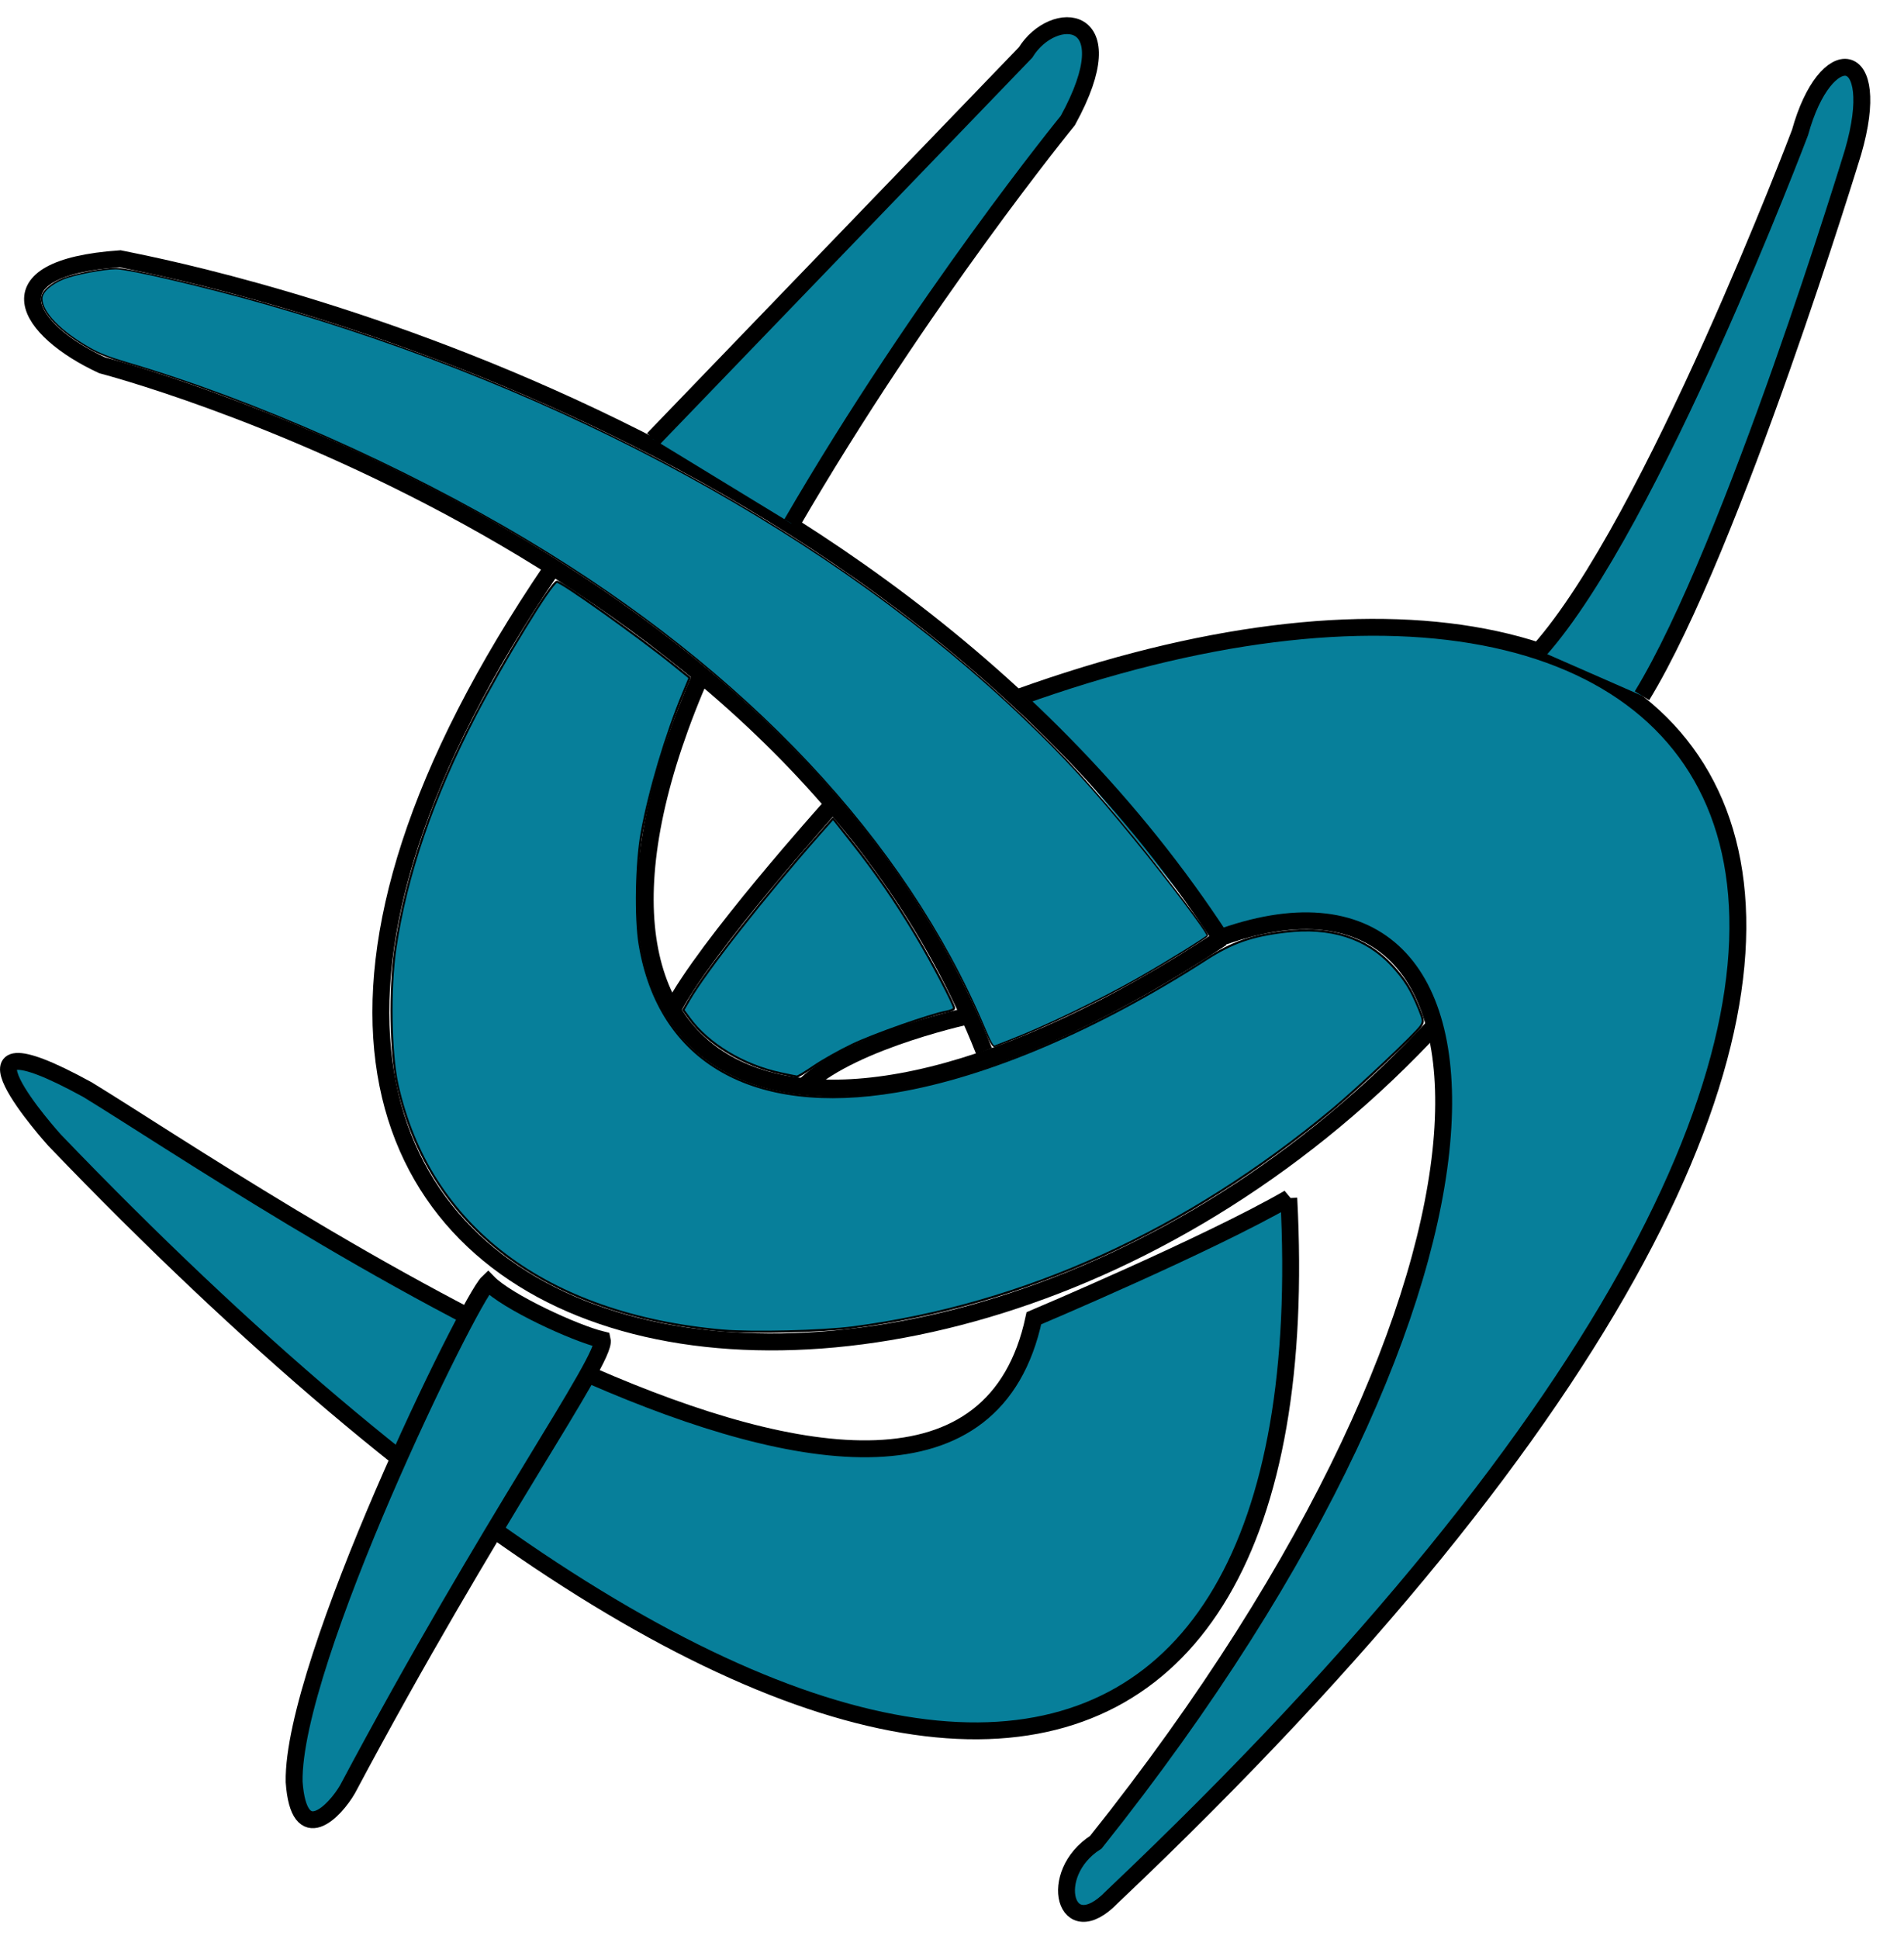 <?xml version="1.0" encoding="UTF-8" standalone="no"?>
<!-- Created with Inkscape (http://www.inkscape.org/) -->

<svg
   width="98.23"
   height="100"
   id="svg3010"
   viewBox="0 0 100 100"
   version="1.1"
   inkscape:version="1.1.2 (b8e25be833, 2022-02-05)"
   sodipodi:docname="ghosts of creuss.svg"
   inkscape:export-filename="C:\Users\filimonov\Dropbox\Twilight Imperium\TV\vector\export\creuss.png"
   inkscape:export-xdpi="159.68094"
   inkscape:export-ydpi="159.68094"
   xmlns:inkscape="http://www.inkscape.org/namespaces/inkscape"
   xmlns:sodipodi="http://sodipodi.sourceforge.net/DTD/sodipodi-0.dtd"
   xmlns="http://www.w3.org/2000/svg"
   xmlns:svg="http://www.w3.org/2000/svg"
   xmlns:rdf="http://www.w3.org/1999/02/22-rdf-syntax-ns#"
   xmlns:cc="http://creativecommons.org/ns#"
   xmlns:dc="http://purl.org/dc/elements/1.1/">
  <defs
     id="defs3012" />
  <sodipodi:namedview
     id="base"
     pagecolor="#ffffff"
     bordercolor="#666666"
     borderopacity="1.0"
     inkscape:pageopacity="0.0"
     inkscape:pageshadow="2"
     inkscape:zoom="2.8"
     inkscape:cx="-8.3928571"
     inkscape:cy="37.142857"
     inkscape:document-units="px"
     inkscape:current-layer="layer4"
     showgrid="false"
     inkscape:window-width="1920"
     inkscape:window-height="1137"
     inkscape:window-x="-8"
     inkscape:window-y="-8"
     inkscape:window-maximized="1"
     inkscape:pagecheckerboard="0" />
  <g
     inkscape:label="img"
     inkscape:groupmode="layer"
     id="layer1"
     transform="translate(-248.09,-94.829)" />
  <g
     inkscape:groupmode="layer"
     id="layer4"
     inkscape:label="base"
     transform="translate(-248.09,-94.829)">
    <path
       style="fill:#077f9a;fill-opacity:1;fill-rule:evenodd;stroke:#000000;stroke-width:0.887px;stroke-linecap:butt;stroke-linejoin:miter;stroke-opacity:1"
       d="m 301.63,130.525 c 37.861,-13.602 59.324,11.406 4.856,63.006 -2.455,2.535 -3.455,-1.22 -0.841,-2.883 23.69,-29.689 22.72,-53.478 6.366,-47.43"
       id="path4163"
       inkscape:connector-curvature="0"
       sodipodi:nodetypes="cccc" />
    <path
       style="fill:none;fill-opacity:1;fill-rule:evenodd;stroke:#000000;stroke-width:0.887px;stroke-linecap:butt;stroke-linejoin:miter;stroke-opacity:1"
       d="m 299.773,149.111 c -10.529,-26.772 -46.319,-36.006 -46.319,-36.006 -3.961,-1.836 -6.067,-5.104 0.939,-5.591 1.822,0.396 39.15,7.068 57.856,35.744"
       id="path4153"
       inkscape:connector-curvature="0"
       sodipodi:nodetypes="cccc" />
    <path
       style="fill:#077f9a;fill-opacity:1;fill-rule:evenodd;stroke:#000000;stroke-width:0.887px;stroke-linecap:butt;stroke-linejoin:miter;stroke-opacity:1"
       d="m 282.394,116.981 19.558,-20.296 c 1.456,-2.352 5.359,-2.143 2.222,3.57 0,0 -7.676,9.4 -14.508,21.162"
       id="path4155"
       inkscape:connector-curvature="0"
       sodipodi:nodetypes="cccc" />
    <path
       style="fill:none;fill-rule:evenodd;stroke:#000000;stroke-width:0.887px;stroke-linecap:butt;stroke-linejoin:miter;stroke-opacity:1"
       d="m 277.081,123.773 c -28.99,42.613 19.059,53.557 46.454,23.896"
       id="path4157"
       inkscape:connector-curvature="0"
       sodipodi:nodetypes="cc" />
    <path
       style="fill:none;fill-rule:evenodd;stroke:#000000;stroke-width:0.887px;stroke-linecap:butt;stroke-linejoin:miter;stroke-opacity:1"
       d="m 285.002,129.159 c -9.505,21.544 4.436,29.069 27.247,14.02"
       id="path4159"
       inkscape:connector-curvature="0"
       sodipodi:nodetypes="cc" />
    <path
       style="fill:#077f9a;fill-opacity:1;fill-rule:evenodd;stroke:#000000;stroke-width:0.887px;stroke-linecap:butt;stroke-linejoin:miter;stroke-opacity:1"
       d="m 334.329,130.455 c 4.761,-7.785 11.083,-28.534 11.083,-28.534 1.624,-5.601 -1.438,-5.906 -2.783,-1.034 0,0 -7.764,20.536 -13.7,27.201"
       id="path4161"
       inkscape:connector-curvature="0"
       sodipodi:nodetypes="cccc" />
    <path
       style="fill:#077f9a;fill-opacity:1;fill-rule:evenodd;stroke:#000000;stroke-width:0.887px;stroke-linecap:butt;stroke-linejoin:miter;stroke-opacity:1"
       d="m 315.778,156.831 c 1.904,35.957 -23.821,39.64 -64.818,-3.038 0,0 -6.464,-7.144 1.713,-2.664 8.476,5.166 45.671,30.955 49.718,12.01 0,0 9.175,-3.876 13.388,-6.309 z"
       id="path4165"
       inkscape:connector-curvature="0"
       sodipodi:nodetypes="cccsc" />
    <path
       style="fill:#077f9a;fill-opacity:1;fill-rule:evenodd;stroke:#000000;stroke-width:0.887px;stroke-linecap:butt;stroke-linejoin:miter;stroke-opacity:1"
       d="m 266.344,187.863 c 7.538,-14.161 13.616,-22.602 13.379,-23.592 -1.465,-0.356 -5.013,-1.996 -6.001,-3.015 -1.008,0.952 -10.296,19.95 -10.184,26.223 0.249,3.515 2.145,1.532 2.806,0.384 z"
       id="path4167"
       inkscape:connector-curvature="0"
       sodipodi:nodetypes="ccccc" />
    <path
       style="fill:none;fill-rule:evenodd;stroke:#000000;stroke-width:0.887px;stroke-linecap:butt;stroke-linejoin:miter;stroke-opacity:1"
       d="m 291.654,136.344 c 0,0 -6.525,7.267 -8.231,10.557"
       id="path4169"
       inkscape:connector-curvature="0"
       sodipodi:nodetypes="cc" />
    <path
       style="fill:none;fill-rule:evenodd;stroke:#000000;stroke-width:0.887px;stroke-linecap:butt;stroke-linejoin:miter;stroke-opacity:1"
       d="m 299.274,147.187 c 0,0 -6.281,1.301 -8.888,3.702"
       id="path4171"
       inkscape:connector-curvature="0"
       sodipodi:nodetypes="cc" />
    <path
       style="fill:#077f9a;fill-opacity:1;stroke:#000000;stroke-width:0.112;stroke-linejoin:round;stroke-miterlimit:4;stroke-dasharray:none;stroke-opacity:1"
       d="m 286.06,163.786 c -9.299,-0.82 -15.44,-5.458 -17.096,-12.911 -0.366,-1.649 -0.42,-5.031 -0.112,-7.138 0.561,-3.846 1.958,-7.919 4.208,-12.268 1.462,-2.826 4.011,-6.996 4.278,-6.998 0.252,-0.002 4.332,2.903 6.167,4.39 l 0.805,0.652 -0.337,0.811 c -0.898,2.162 -1.776,5.108 -2.178,7.307 -0.288,1.578 -0.341,4.495 -0.107,5.894 1.03,6.159 5.955,8.975 13.479,7.707 4.79,-0.807 10.56,-3.269 16.282,-6.948 1.359,-0.874 2.385,-1.23 4.151,-1.441 2.364,-0.282 4.25,0.315 5.6,1.773 0.667,0.721 1.013,1.276 1.421,2.283 0.24,0.593 0.247,0.665 0.088,0.908 -0.249,0.381 -3.296,3.254 -4.619,4.357 -7.67,6.391 -16.226,10.28 -25.198,11.452 -1.632,0.213 -5.3,0.304 -6.833,0.168 z"
       id="path4173"
       inkscape:connector-curvature="0" />
    <path
       style="fill:#077f9a;fill-opacity:1;stroke:#000000;stroke-width:0.112;stroke-linejoin:round;stroke-miterlimit:4;stroke-dasharray:none;stroke-opacity:1"
       d="m 289.076,150.274 c -1.948,-0.416 -3.791,-1.529 -4.779,-2.884 l -0.319,-0.437 0.297,-0.515 c 0.88,-1.526 3.969,-5.459 6.85,-8.722 l 0.719,-0.814 0.953,1.203 c 1.267,1.599 2.325,3.134 3.394,4.923 0.865,1.449 2.013,3.635 2.013,3.834 0,0.056 -0.18,0.135 -0.401,0.177 -0.864,0.162 -3.82,1.201 -4.942,1.737 -0.651,0.311 -1.553,0.817 -2.005,1.125 -0.452,0.308 -0.861,0.556 -0.91,0.551 -0.048,-0.005 -0.441,-0.085 -0.872,-0.177 z"
       id="path4175"
       inkscape:connector-curvature="0" />
    <path
       style="fill:#077f9a;fill-opacity:1;stroke:#000000;stroke-width:0.079;stroke-linejoin:round;stroke-miterlimit:4;stroke-dasharray:none;stroke-opacity:1"
       d="m 299.751,147.813 c -4.145,-9.768 -12.455,-18.61 -23.965,-25.498 -6.514,-3.898 -14.349,-7.375 -21.053,-9.342 -0.919,-0.27 -1.427,-0.469 -1.945,-0.764 -1.546,-0.88 -2.507,-1.878 -2.507,-2.604 0,-0.351 0.467,-0.779 1.146,-1.051 0.576,-0.231 2.115,-0.524 2.748,-0.524 0.687,0 4.723,0.945 7.829,1.832 15.828,4.523 29.907,12.213 39.902,21.796 2.154,2.065 3.511,3.55 5.761,6.303 1.84,2.251 3.829,4.887 3.839,5.087 0.004,0.069 -2.205,1.436 -3.602,2.229 -2.097,1.191 -4.896,2.542 -6.772,3.269 -0.37,0.143 -0.728,0.283 -0.796,0.31 -0.096,0.039 -0.222,-0.185 -0.586,-1.042 z"
       id="path4179"
       inkscape:connector-curvature="0" />
  </g>
</svg>
